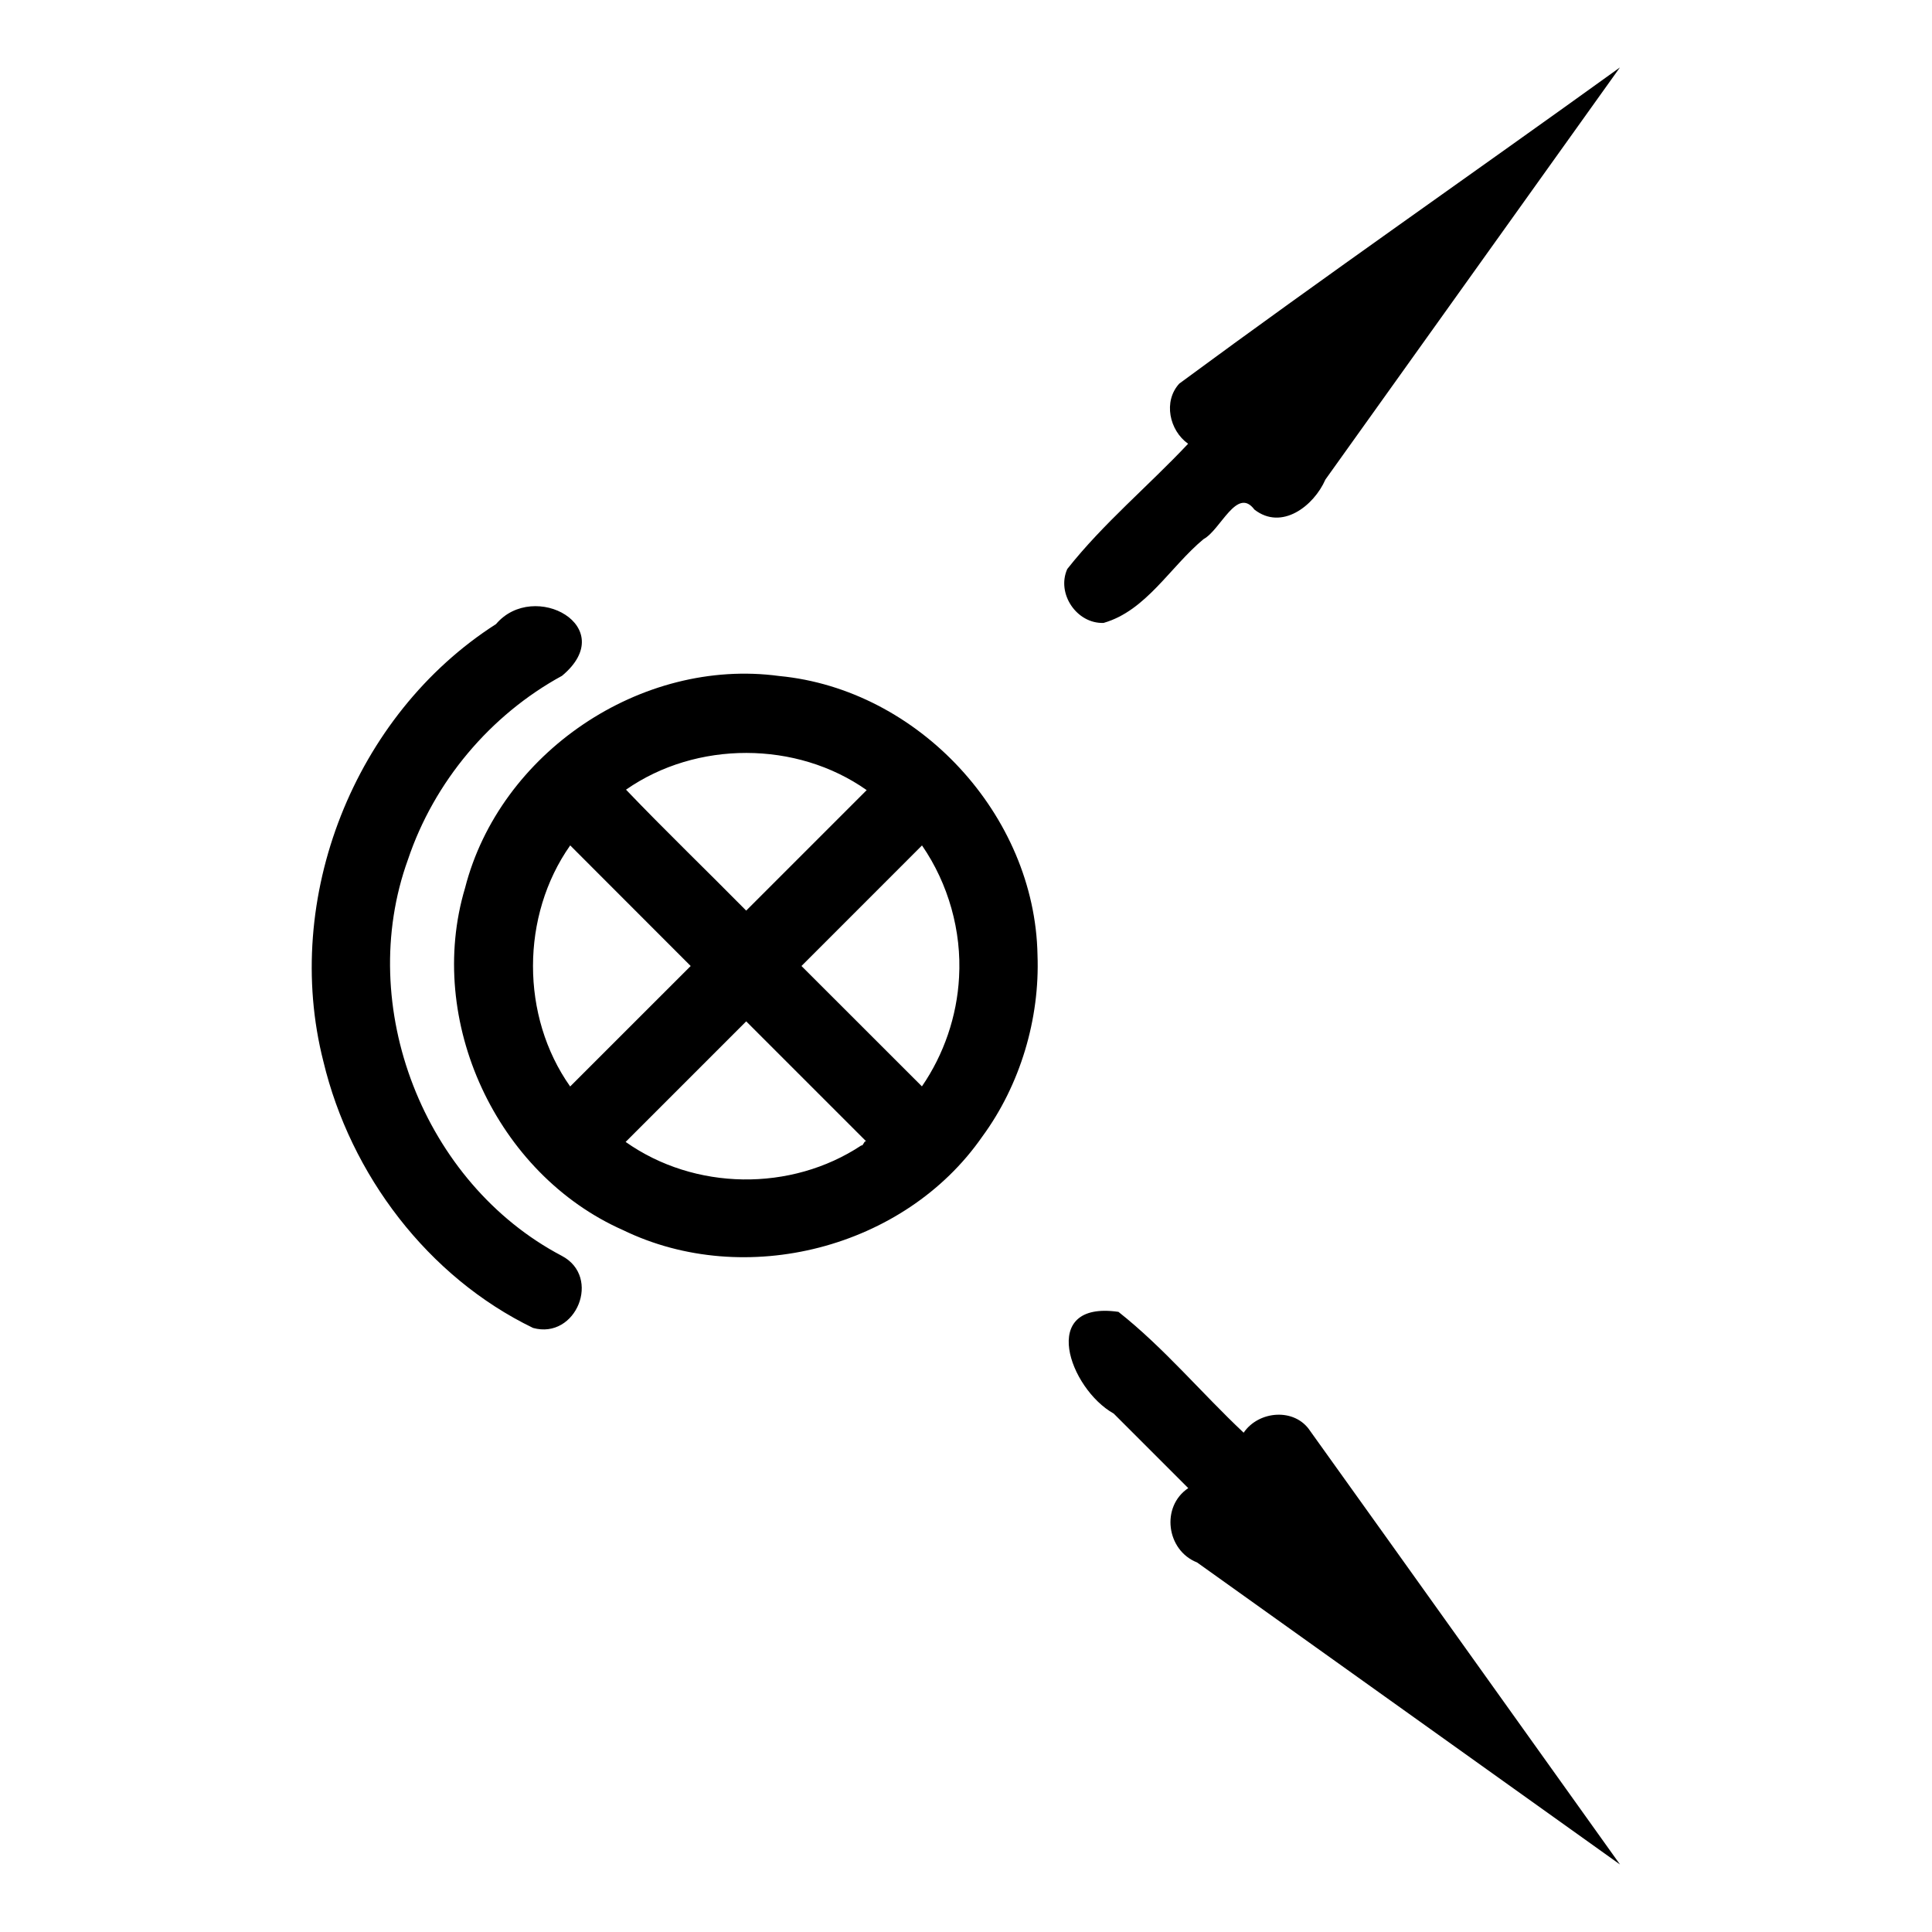 <?xml version="1.0" encoding="UTF-8" standalone="no"?>
<svg
   xmlns:dc="http://purl.org/dc/elements/1.1/"
   xmlns:cc="http://creativecommons.org/ns#"
   xmlns:rdf="http://www.w3.org/1999/02/22-rdf-syntax-ns#"
   xmlns:svg="http://www.w3.org/2000/svg"
   xmlns="http://www.w3.org/2000/svg"
   xmlns:sodipodi="http://sodipodi.sourceforge.net/DTD/sodipodi-0.dtd"
   xmlns:inkscape="http://www.inkscape.org/namespaces/inkscape"
   width="512"
   height="512"
   viewBox="0 0 512 512"
   version="1.1"
   id="svg6"
   sodipodi:docname="flood enclosed.svg"
   inkscape:version="0.92.1 r15371">
  <defs
     id="defs10" />
  <sodipodi:namedview
     pagecolor="#ffffff"
     bordercolor="#666666"
     borderopacity="1"
     objecttolerance="10"
     gridtolerance="10"
     guidetolerance="10"
     inkscape:pageopacity="0"
     inkscape:pageshadow="2"
     inkscape:window-width="638"
     inkscape:window-height="493"
     id="namedview8"
     showgrid="false"
     inkscape:zoom="0.4609375"
     inkscape:cx="256"
     inkscape:cy="256"
     inkscape:window-x="0"
     inkscape:window-y="0"
     inkscape:window-maximized="0"
     inkscape:current-layer="svg6" />
  <path
     id="path4"
     d="m 274.95,253.1 c -0.656,-37.091 -31.515,-70.426 -68.44,-73.95 -36.643,-4.964 -74.105,20.385 -83.269,56.182 -10.51,35.168 8.329,75.822 41.87,90.659 32.318,15.7 74.603,4.868 95.161,-24.724 C 270.403,287.504 275.583,269.935 274.95,253.1 Z M 165.9,209.27 c 18.645,-13.004 45.196,-12.998 63.78,0.12 -10.643,10.643 -21.287,21.287 -31.93,31.93 -10.542,-10.674 -21.679,-21.413 -31.85,-32.05 z m -14.8,78.66 c -13.164,-18.626 -13.104,-45.256 0.01,-63.89 10.643,10.653 21.287,21.307 31.93,31.96 -10.641,10.641 -21.328,21.301 -31.94,31.93 z m 77.16,15.62 c -18.65,12.352 -44.182,11.986 -62.46,-0.93 10.65,-10.65 21.3,-21.3 31.95,-31.95 10.647,10.647 21.293,21.293 31.94,31.94 -0.623,-0.746 -0.88,1.16 -1.43,0.94 z m 25.9,-44.56 c -0.547,10.296 -4.001,20.414 -9.84,28.91 -10.64,-10.633 -21.28,-21.267 -31.92,-31.9 10.647,-10.65 21.293,-21.3 31.94,-31.95 6.998,10.141 10.526,22.708 9.82,34.94 z M 148.86,332.8 C 112.309,313.569 94.042,266.653 108.111,227.798 115.017,207.223 129.894,189.481 148.95,179.09 c 15.552,-12.995 -7.422,-25.57 -17.5,-13.7 -37.594,24.051 -56.774,72.696 -45.743,115.935 7.179,29.982 27.691,57.094 55.565,70.595 11.417,3.147 18.229,-13.55 7.588,-19.12 z m 198.32,46.38 c -4.062,-6.158 -13.628,-5.358 -17.6,0.5 -11.187,-10.521 -21.151,-22.533 -33.181,-32.024 -21.353,-3.085 -13.01,20.373 -1.253,26.96 6.585,6.585 13.169,13.169 19.754,19.754 -7.302,4.875 -5.816,16.481 2.336,19.694 37.361,26.682 74.723,53.364 112.084,80.046 -27.381,-38.296 -54.753,-76.706 -82.14,-114.93 z m -54.72,-214.1 c 11.292,-3.228 17.648,-14.872 26.493,-22.206 4.525,-2.425 8.844,-14.02 13.477,-7.834 7.222,5.647 15.75,-0.939 18.82,-7.961 C 377.267,90.676 403.283,54.273 429.3,17.87 c -38.857,28.011 -78.27,55.376 -116.78,83.79 -4.301,4.695 -2.644,12.405 2.34,15.94 -10.52,11.192 -22.538,21.159 -32.024,33.197 -2.913,6.505 2.501,14.538 9.624,14.283 z" />
</svg>
